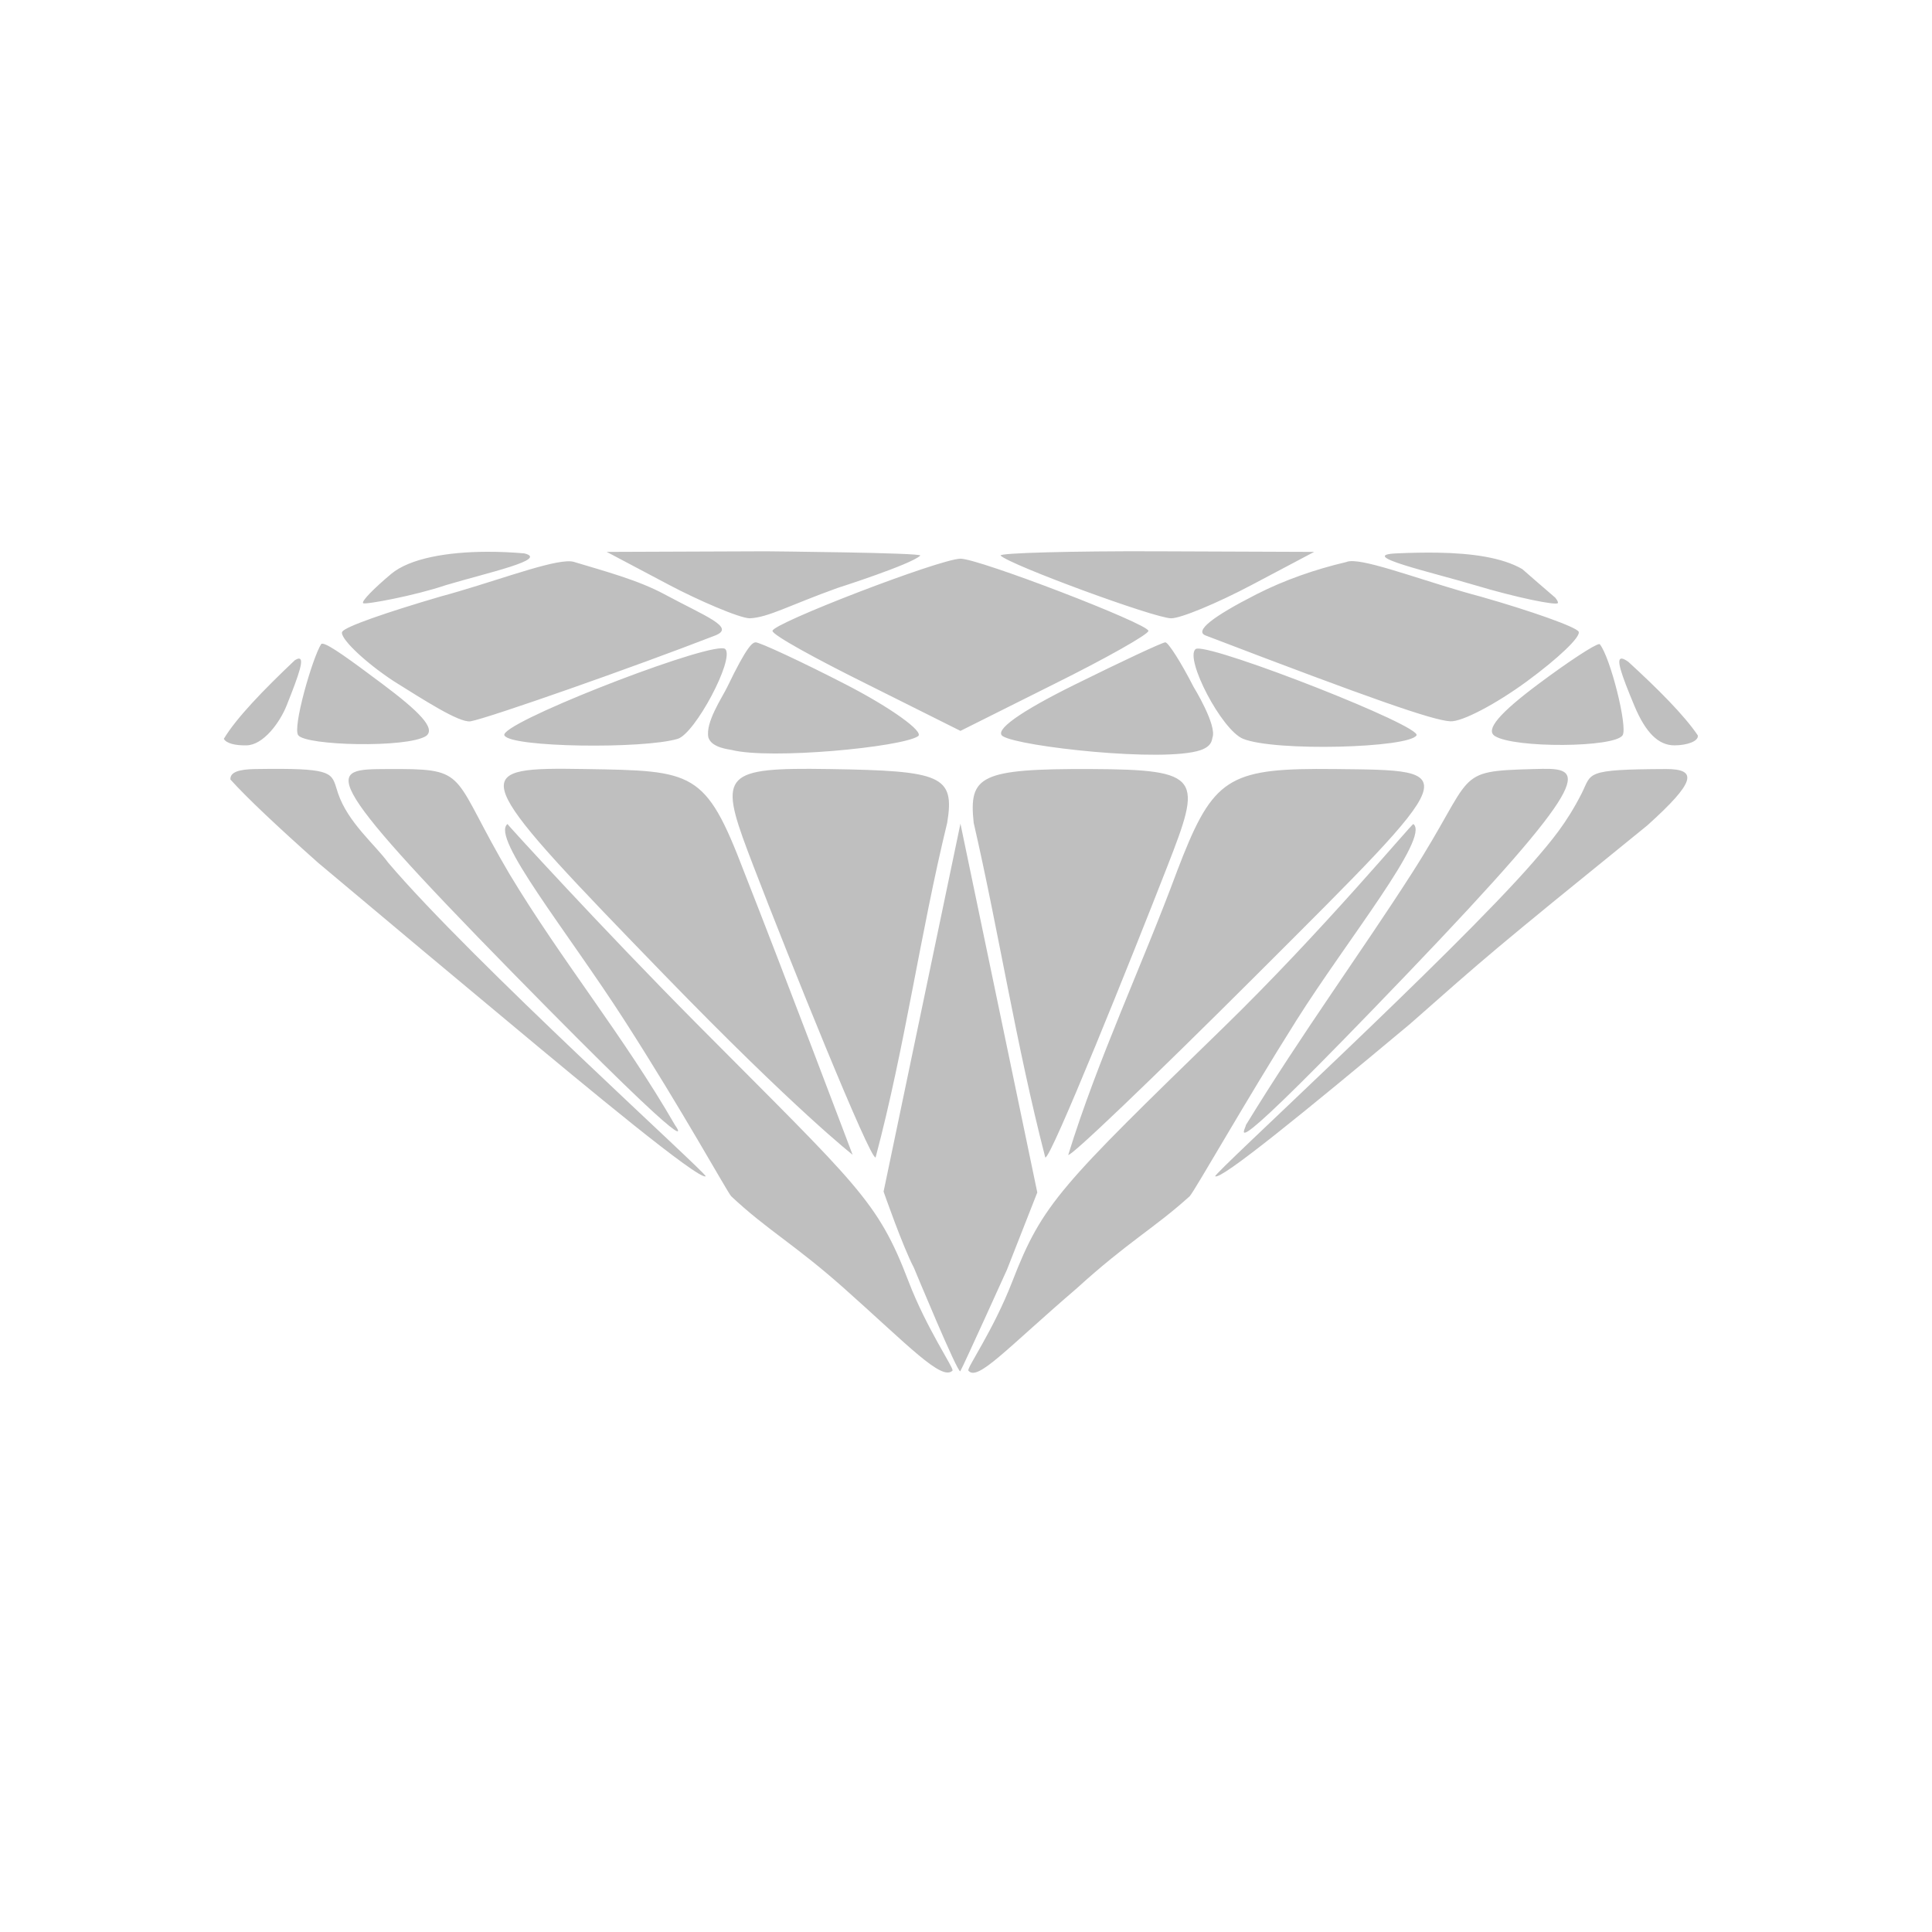 <?xml version="1.0" encoding="UTF-8" standalone="no"?>
<svg
   xmlns:dc="http://purl.org/dc/elements/1.1/"
   xmlns:cc="http://creativecommons.org/ns#"
   xmlns:rdf="http://www.w3.org/1999/02/22-rdf-syntax-ns#"
   xmlns:svg="http://www.w3.org/2000/svg"
   xmlns="http://www.w3.org/2000/svg"
   xmlns:sodipodi="http://sodipodi.sourceforge.net/DTD/sodipodi-0.dtd"
   xmlns:inkscape="http://www.inkscape.org/namespaces/inkscape"
   height="512"
   viewBox="0 0 512 512"
   width="512"
   version="1.1"
   id="svg2"
   inkscape:version="0.91 r13725"
   sodipodi:docname="preferences-desktop-applications.svg">
  <defs
     id="defs17">
    <linearGradient
       id="linearGradient3668">
      <stop
         style="stop-color:#008cea;stop-opacity:1;"
         offset="0"
         id="stop3670" />
      <stop
         id="stop3676"
         offset="0.5"
         style="stop-color:#0067b5;stop-opacity:1;" />
      <stop
         style="stop-color:#1d4370;stop-opacity:1;"
         offset="1"
         id="stop3678" />
    </linearGradient>
  </defs>
  <sodipodi:namedview
     pagecolor="#a2a2a4"
     bordercolor="#666666"
     borderopacity="1"
     objecttolerance="10"
     gridtolerance="10"
     guidetolerance="10"
     inkscape:pageopacity="1"
     inkscape:pageshadow="2"
     inkscape:window-width="1920"
     inkscape:window-height="1022"
     id="namedview15"
     showgrid="false"
     inkscape:zoom="0.98311705"
     inkscape:cx="131.25215"
     inkscape:cy="139.23947"
     inkscape:window-x="0"
     inkscape:window-y="0"
     inkscape:window-maximized="1"
     inkscape:current-layer="svg2" />
  <path
     style="fill:#BFBFBF;fill-opacity:1;stroke:none"
     d="m 202.958,146.099 -42.166,0.161 16.619,8.796 c 7.429,3.934 18.619,8.803 21.298,8.799 4.931,-0.229 10.474,-3.451 23.25,-8.039 0,0 19.594,-6.264 21.921,-8.58 0.768,-0.764 -40.922,-1.136 -40.922,-1.136 z m 103.138,0 c -21.304,-0.081 -41.627,0.432 -40.922,1.136 2.487,2.487 40.683,16.552 45.171,16.619 2.503,0.038 12.122,-3.951 21.298,-8.799 l 16.619,-8.796 -42.166,-0.161 z m -177.225,0.127 c -10.199,0.058 -20.219,1.682 -25.23,5.888 -4.48,3.76 -7.925,7.227 -7.402,7.735 0.477,0.463 13.691,-1.985 21.962,-4.793 11.103,-3.314 27.308,-6.82 20.748,-8.402 -3.26,-0.291 -6.679,-0.447 -10.078,-0.428 z m 252.096,0.236 c -3.473,-0.058 -7.12,0.022 -10.864,0.187 -10.88,0.481 9.402,5.018 20.738,8.419 11.337,3.401 21.391,5.365 21.975,4.781 0.193,-0.193 -0.077,-0.725 -0.647,-1.453 -3.188,-2.74 -6.168,-5.309 -8.75,-7.584 -5.302,-3.06 -13.256,-4.196 -22.451,-4.351 z m -126.438,1.596 c -5.546,0.089 -49.816,17.133 -49.816,19.133 0,1.081 11.264,7.281 25.028,14.105 l 24.787,12.395 24.785,-12.395 c 13.765,-6.826 25.028,-13.186 25.028,-14.105 0,-1.88 -45.098,-19.209 -49.813,-19.133 z m 104.186,0.652 c -0.837,-0.04 -1.492,0.032 -1.932,0.236 -8.24,1.927 -16.444,4.794 -23.797,8.541 -11.882,6.054 -16.477,9.777 -13.478,10.925 43.729,16.739 60.167,22.493 64.853,22.743 3.113,0.166 12.169,-4.632 20.325,-10.619 8.156,-5.987 14.438,-11.893 13.65,-13.166 -0.787,-1.274 -12.559,-5.454 -25.997,-9.28 -12.932,-3.399 -27.763,-9.103 -33.625,-9.38 z m -208.553,0.049 c -6.18,0.335 -20.731,5.929 -33.447,9.331 -14.634,4.293 -25.017,7.929 -25.997,9.283 -0.998,1.379 5.606,7.881 13.65,13.164 7.718,4.795 17.322,11.072 20.325,10.619 4.756,-0.844 43.531,-14.46 64.855,-22.751 5.457,-2.157 -2.514,-5.018 -13.468,-10.923 -6.973,-3.759 -15.896,-6.13 -23.814,-8.524 -0.512,-0.188 -1.222,-0.247 -2.105,-0.2 z m 50.066,21.466 c -0.806,0.076 -2.175,0.777 -7.482,11.806 -1.345,2.794 -5.895,9.459 -5.008,13.439 0.886,2.728 5.484,3.109 6.12,3.27 10.322,2.618 45.066,-0.724 49.446,-3.64 1.669,-1.19 -7.365,-7.631 -18.999,-13.631 -11.756,-6.063 -23.126,-11.334 -24.077,-11.244 z m 108.598,0 c -0.773,0 -11.576,5.06 -24.074,11.244 -14.588,7.218 -21.386,12.116 -19.001,13.631 4.362,2.771 42.61,7.015 52.383,3.703 3.193,-1.082 3.025,-2.925 3.18,-3.336 1.245,-3.291 -5.005,-13.436 -5.005,-13.436 -3.313,-6.494 -6.71,-11.806 -7.482,-11.806 z m -223.257,0.372 c -0.243,-0.035 -0.405,0.008 -0.484,0.136 -2.349,3.779 -7.616,22.135 -6.047,24.108 1.964,2.773 28.764,3.442 33.861,0.214 2.771,-2.014 -2.062,-6.685 -11.631,-13.855 -8.373,-6.273 -13.999,-10.363 -15.699,-10.604 z m 338.239,0.092 c -1.198,0.084 -8.096,4.594 -16.023,10.512 -10.53,7.861 -14.194,12.227 -11.631,13.855 5.14,3.265 31.815,3.094 33.861,-0.217 1.372,-2.22 -3.244,-20.621 -6.047,-24.106 -0.028,-0.035 -0.081,-0.049 -0.161,-0.044 z m -232.659,1.112 c -8.347,0.224 -58.971,20.058 -57.48,23.082 1.59,3.226 36.957,3.64 45.942,0.912 4.573,-1.389 15.06,-21.046 12.616,-23.768 -0.153,-0.17 -0.521,-0.241 -1.078,-0.226 z m 126.064,0.095 c -0.181,0.021 -0.313,0.064 -0.389,0.131 -2.888,2.56 6.921,21.466 12.619,23.77 8.45,3.417 43.876,2.431 45.944,-0.915 1.505,-2.435 -52.572,-23.633 -58.174,-22.987 z m 112.62,2.638 c -1.647,-0.191 -0.342,3.807 3.278,12.47 2.99,7.156 6.384,10.521 10.616,10.521 3.422,0 6.222,-1.097 6.222,-2.438 0,-0.069 -0.019,-0.157 -0.044,-0.248 -3.602,-5.329 -10.573,-12.302 -18.403,-19.468 -0.721,-0.501 -1.282,-0.792 -1.669,-0.837 z m -350.727,0.005 c -0.244,0.032 -0.581,0.195 -0.961,0.416 -8.336,7.889 -15.572,15.387 -18.828,20.843 0.67,1.21 2.997,1.785 6.01,1.728 4.468,-0.067 8.836,-6.066 10.616,-10.521 3.478,-8.702 4.776,-12.674 3.163,-12.465 z m 70.53,29.199 c -26.006,-0.123 -22.802,3.871 26.262,54.458 35.085,36.175 50.049,47.823 50.049,47.823 0,0 -18.387,-48.689 -28.829,-75.158 -10.165,-26.629 -13.305,-26.593 -41.895,-27.055 -1.988,-0.032 -3.853,-0.06 -5.587,-0.068 z m 65.04,0.012 c -24.334,-0.089 -23.78,2.932 -14.977,25.858 9.39,24.454 30.96,77.981 32.347,77.124 7.772,-29.195 11.804,-59.277 18.972,-88.691 2.068,-12.546 -1.564,-13.777 -31.138,-14.234 -1.848,-0.029 -3.582,-0.05 -5.205,-0.056 z m 194.16,0.002 c -0.741,0.011 -1.519,0.032 -2.324,0.054 -21.607,0.585 -15.251,0.983 -32.496,27.846 -13.471,20.984 -28.825,41.946 -43.864,66.537 0.228,0.769 -9.168,14.113 42.917,-40.27 49.402,-51.582 46.88,-54.308 35.766,-54.166 z m -334.115,0.007 c -2.036,-0.013 -4.383,0.005 -7.095,0.046 -4.217,0.064 -6.695,0.789 -6.562,2.771 4.387,4.877 12.595,12.586 23.213,22.04 26.121,21.892 33.23,27.882 51.134,42.771 19.708,16.45 49.894,41.501 51.599,40.336 0.561,-0.563 -62.037,-57.069 -84.158,-83.136 -3.414,-4.71 -10.625,-10.586 -13.256,-18.322 -1.659,-4.878 -0.625,-6.418 -14.874,-6.506 z m 274.031,0.022 c -24.023,0.089 -27.874,3.676 -36.817,27.079 -9.306,25.125 -20.901,49.542 -28.829,75.158 0,1.189 22.522,-20.334 50.049,-47.823 55.164,-55.088 54.753,-54.003 20.678,-54.39 -1.788,-0.02 -3.479,-0.03 -5.081,-0.024 z m -242.363,0.019 c -1.182,-0.006 -2.461,-0.002 -3.849,0.005 -15.267,0.08 -19.752,-0.156 33.442,54.115 53.194,54.272 42.92,40.268 42.92,40.268 -13.76,-23.827 -29.966,-43.442 -43.864,-66.534 -15.019,-25.44 -10.922,-27.759 -28.649,-27.853 z m 182.782,0.005 c -29.583,-0.119 -32.44,1.833 -31.138,14.234 6.661,28.951 11.266,58.882 18.972,88.692 1.257,1.022 23.213,-53.686 32.347,-77.124 9.135,-23.438 9.402,-25.683 -20.181,-25.802 z m 152.255,0 c -21.793,0.089 -19.503,1.028 -22.271,6.46 -4.066,7.978 -7.95,12.523 -12.955,18.322 -21.402,24.547 -84.7,82.47 -84.158,83.136 1.511,1.052 23.635,-16.977 51.597,-40.336 20.615,-18.174 20.994,-18.659 62.897,-52.628 12.838,-11.552 13.492,-14.99 4.891,-14.955 z m -186.899,14.475 -20.369,97.502 c 0,0 5.073,14.566 8.03,20.172 0,0 11.73,28.341 12.302,27.427 0.706,-1.128 12.373,-26.921 12.373,-26.921 l 8.03,-20.446 -20.366,-97.733 z m -120.039,0.097 c -4.521,3.52 15.72,28.266 30.958,51.967 15.379,23.92 27.118,45.243 28.308,46.657 9.583,8.998 16.764,12.705 29.926,24.405 16.909,15.031 25.896,24.689 28.737,21.826 0.506,-0.51 -6.844,-11.09 -11.643,-23.641 -8.218,-21.494 -13.299,-25.172 -56.001,-68.165 -25.266,-25.438 -50.531,-53.146 -50.285,-53.049 z m 240.073,0.002 c -0.285,-0.282 -23.954,28.243 -50.283,53.867 -43.234,42.076 -47.977,46.625 -56.001,67.345 -5.068,13.087 -12.167,23.011 -11.643,23.641 2.449,2.943 9.967,-5.718 28.737,-21.826 13.612,-12.38 20.588,-15.95 29.926,-24.405 1.506,-1.743 14.811,-25.256 28.308,-46.657 13.413,-21.268 35.46,-48.448 30.956,-51.964 z"
     id="path3634"
     inkscape:connector-curvature="0" />
</svg>
